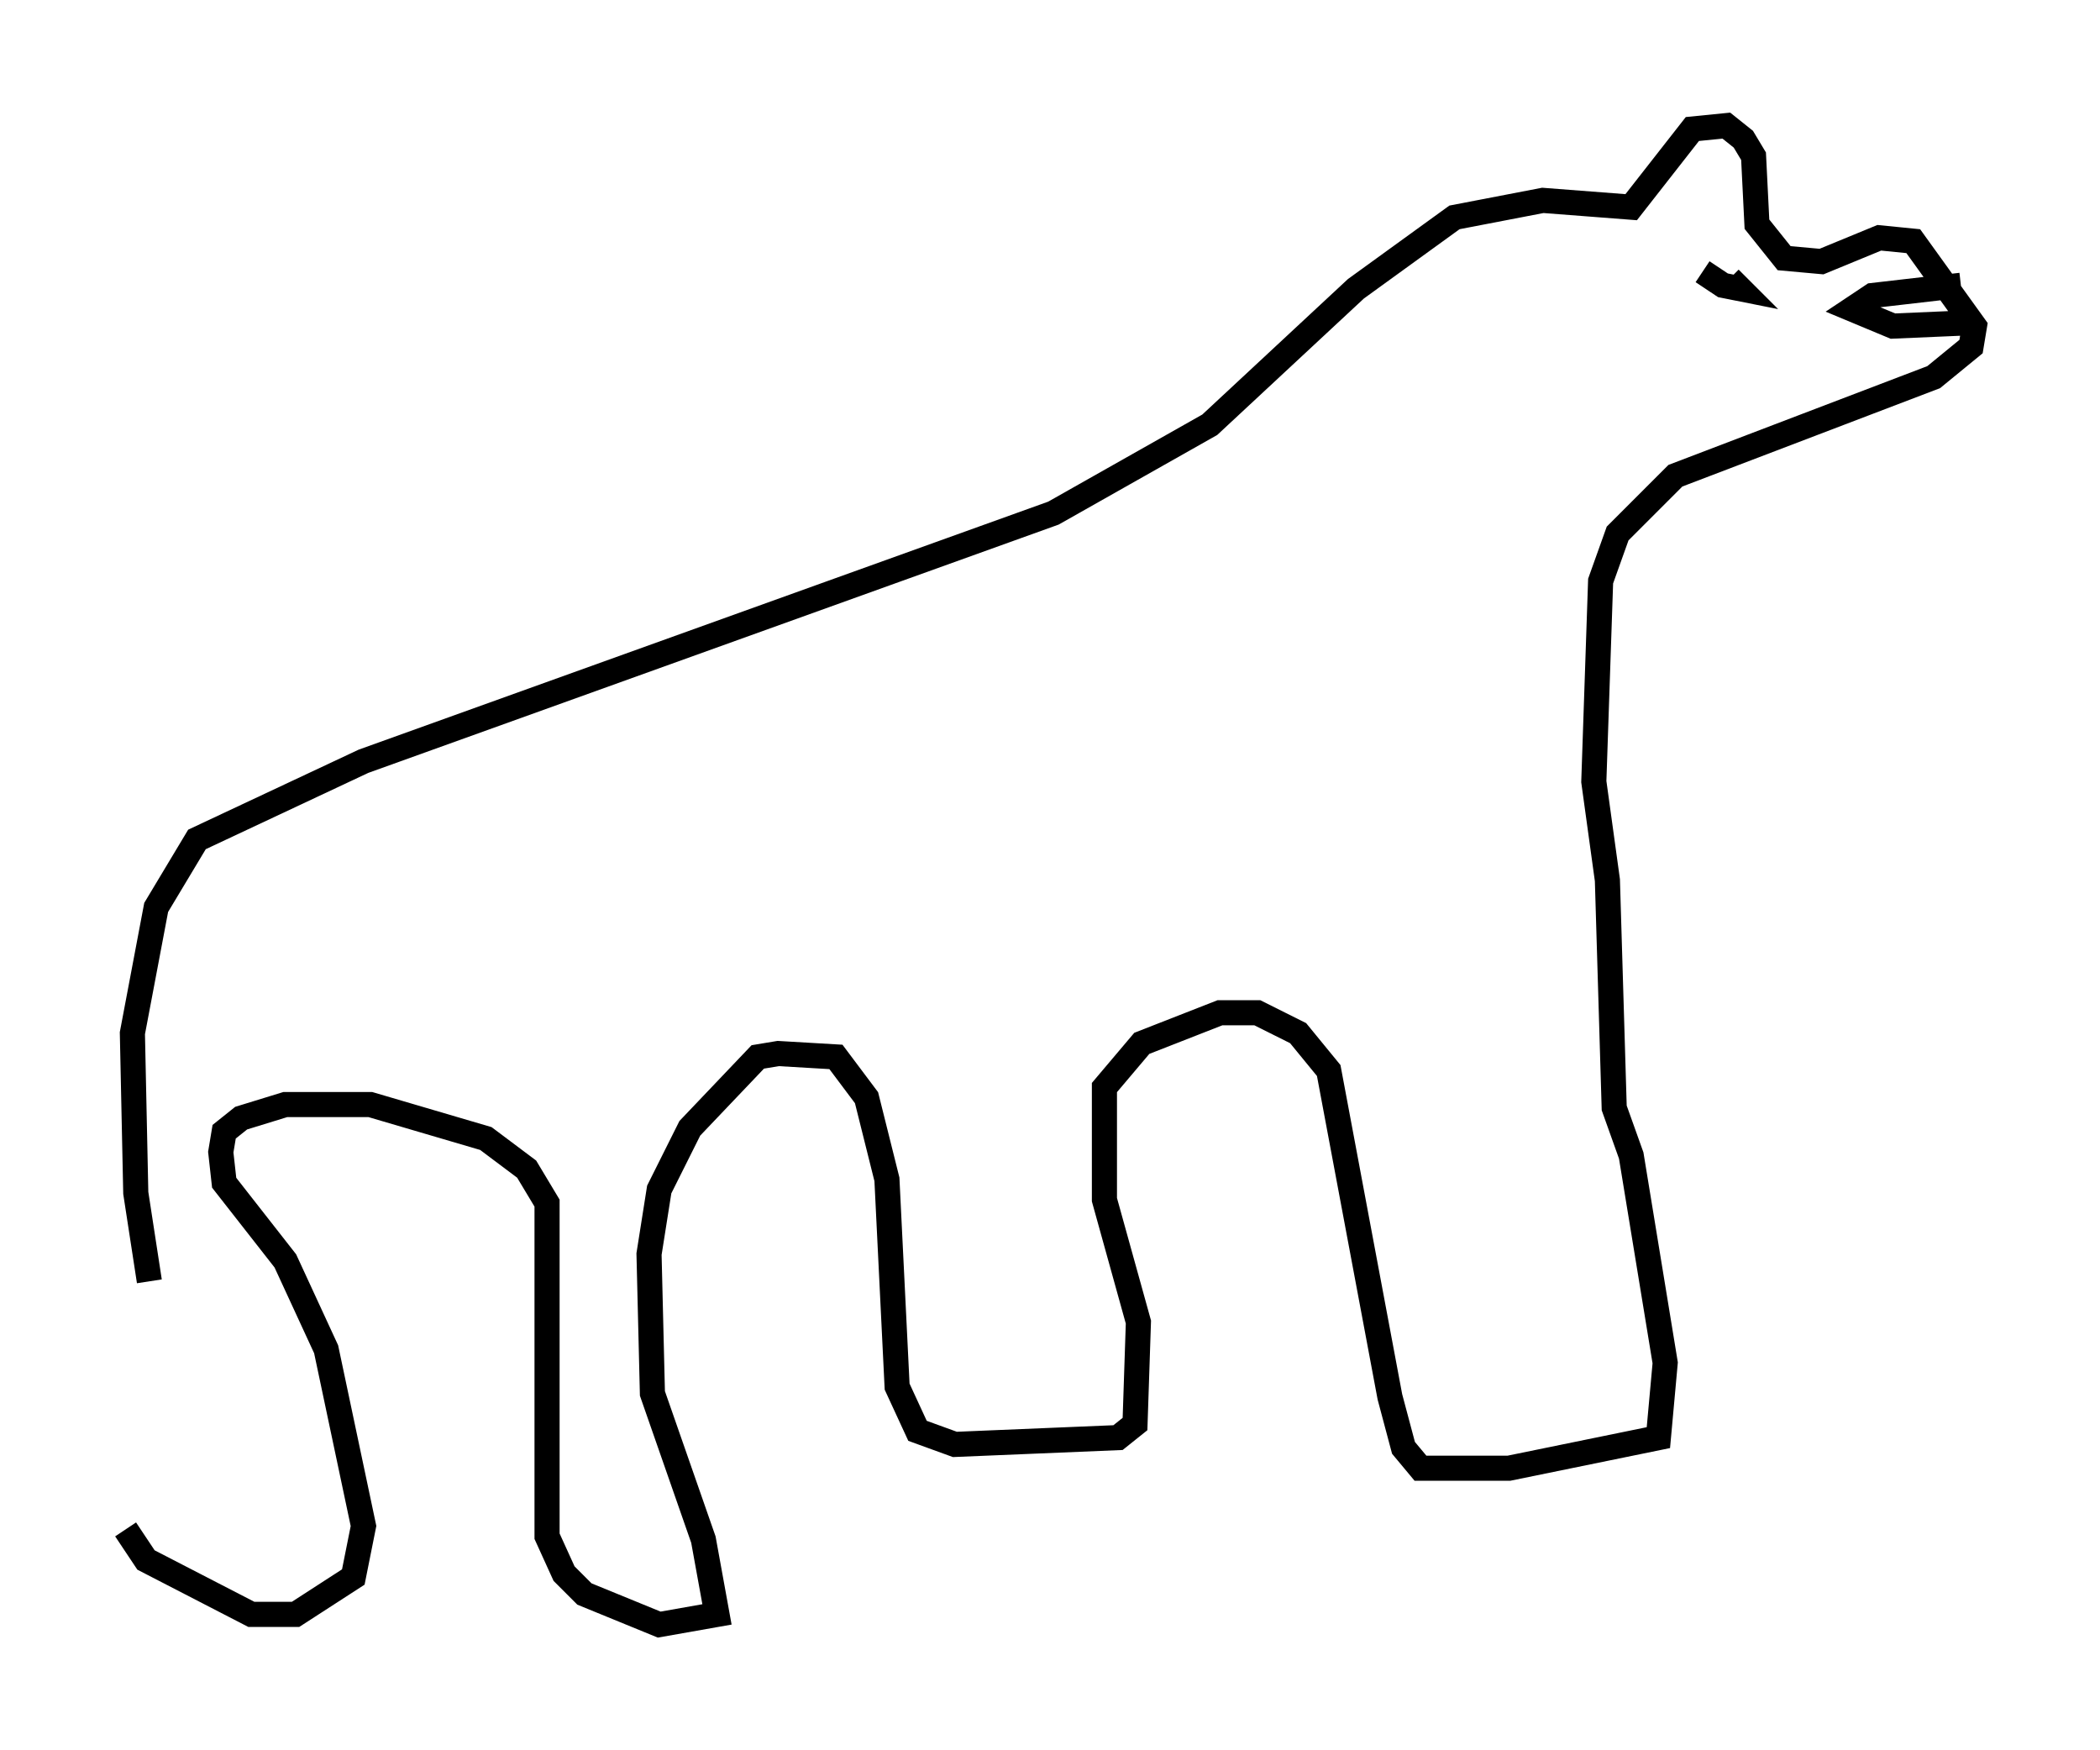 <?xml version="1.0" encoding="utf-8" ?>
<svg baseProfile="full" height="69.675" version="1.1" width="83.612" xmlns="http://www.w3.org/2000/svg" xmlns:ev="http://www.w3.org/2001/xml-events" xmlns:xlink="http://www.w3.org/1999/xlink"><defs /><rect fill="white" height="69.675" width="83.612" x="0" y="0" /><path d="M5.406, 63.051 m0.541, -12.043 l-0.541, -3.518 -0.135, -6.36 l0.947, -5.007 1.624, -2.706 l6.631, -3.112 27.469, -9.878 l6.225, -3.518 5.819, -5.413 l3.924, -2.842 3.518, -0.677 l3.518, 0.271 2.436, -3.112 l1.353, -0.135 0.677, 0.541 l0.406, 0.677 0.135, 2.706 l1.083, 1.353 1.488, 0.135 l2.3, -0.947 1.353, 0.135 l2.436, 3.383 -0.135, 0.812 l-1.488, 1.218 -10.284, 3.924 l-2.3, 2.3 -0.677, 1.894 l-0.271, 7.984 0.541, 3.924 l0.271, 9.066 0.677, 1.894 l1.353, 8.254 -0.271, 2.977 l-5.954, 1.218 -3.518, 0.0 l-0.677, -0.812 -0.541, -2.03 l-2.436, -12.99 -1.218, -1.488 l-1.624, -0.812 -1.488, 0.0 l-3.112, 1.218 -1.488, 1.759 l0.0, 4.465 1.353, 4.871 l-0.135, 4.059 -0.677, 0.541 l-6.495, 0.271 -1.488, -0.541 l-0.812, -1.759 -0.406, -8.254 l-0.812, -3.248 -1.218, -1.624 l-2.3, -0.135 -0.812, 0.135 l-2.706, 2.842 -1.218, 2.436 l-0.406, 2.571 0.135, 5.548 l2.03, 5.819 0.541, 2.977 l-2.3, 0.406 -2.977, -1.218 l-0.812, -0.812 -0.677, -1.488 l0.0, -13.261 -0.812, -1.353 l-1.624, -1.218 -4.601, -1.353 l-3.383, 0.0 -1.759, 0.541 l-0.677, 0.541 -0.135, 0.812 l0.135, 1.218 2.436, 3.112 l1.624, 3.518 1.488, 7.036 l-0.406, 2.03 -2.3, 1.488 l-1.759, 0.0 -4.195, -2.165 l-0.812, -1.218 m62.787, -50.067 l0.812, 0.541 0.677, 0.135 l-0.406, -0.406 m9.202, 0.271 l-3.518, 0.406 -0.812, 0.541 l1.624, 0.677 3.112, -0.135 " fill="none" stroke="black" stroke-width="1" /></svg>